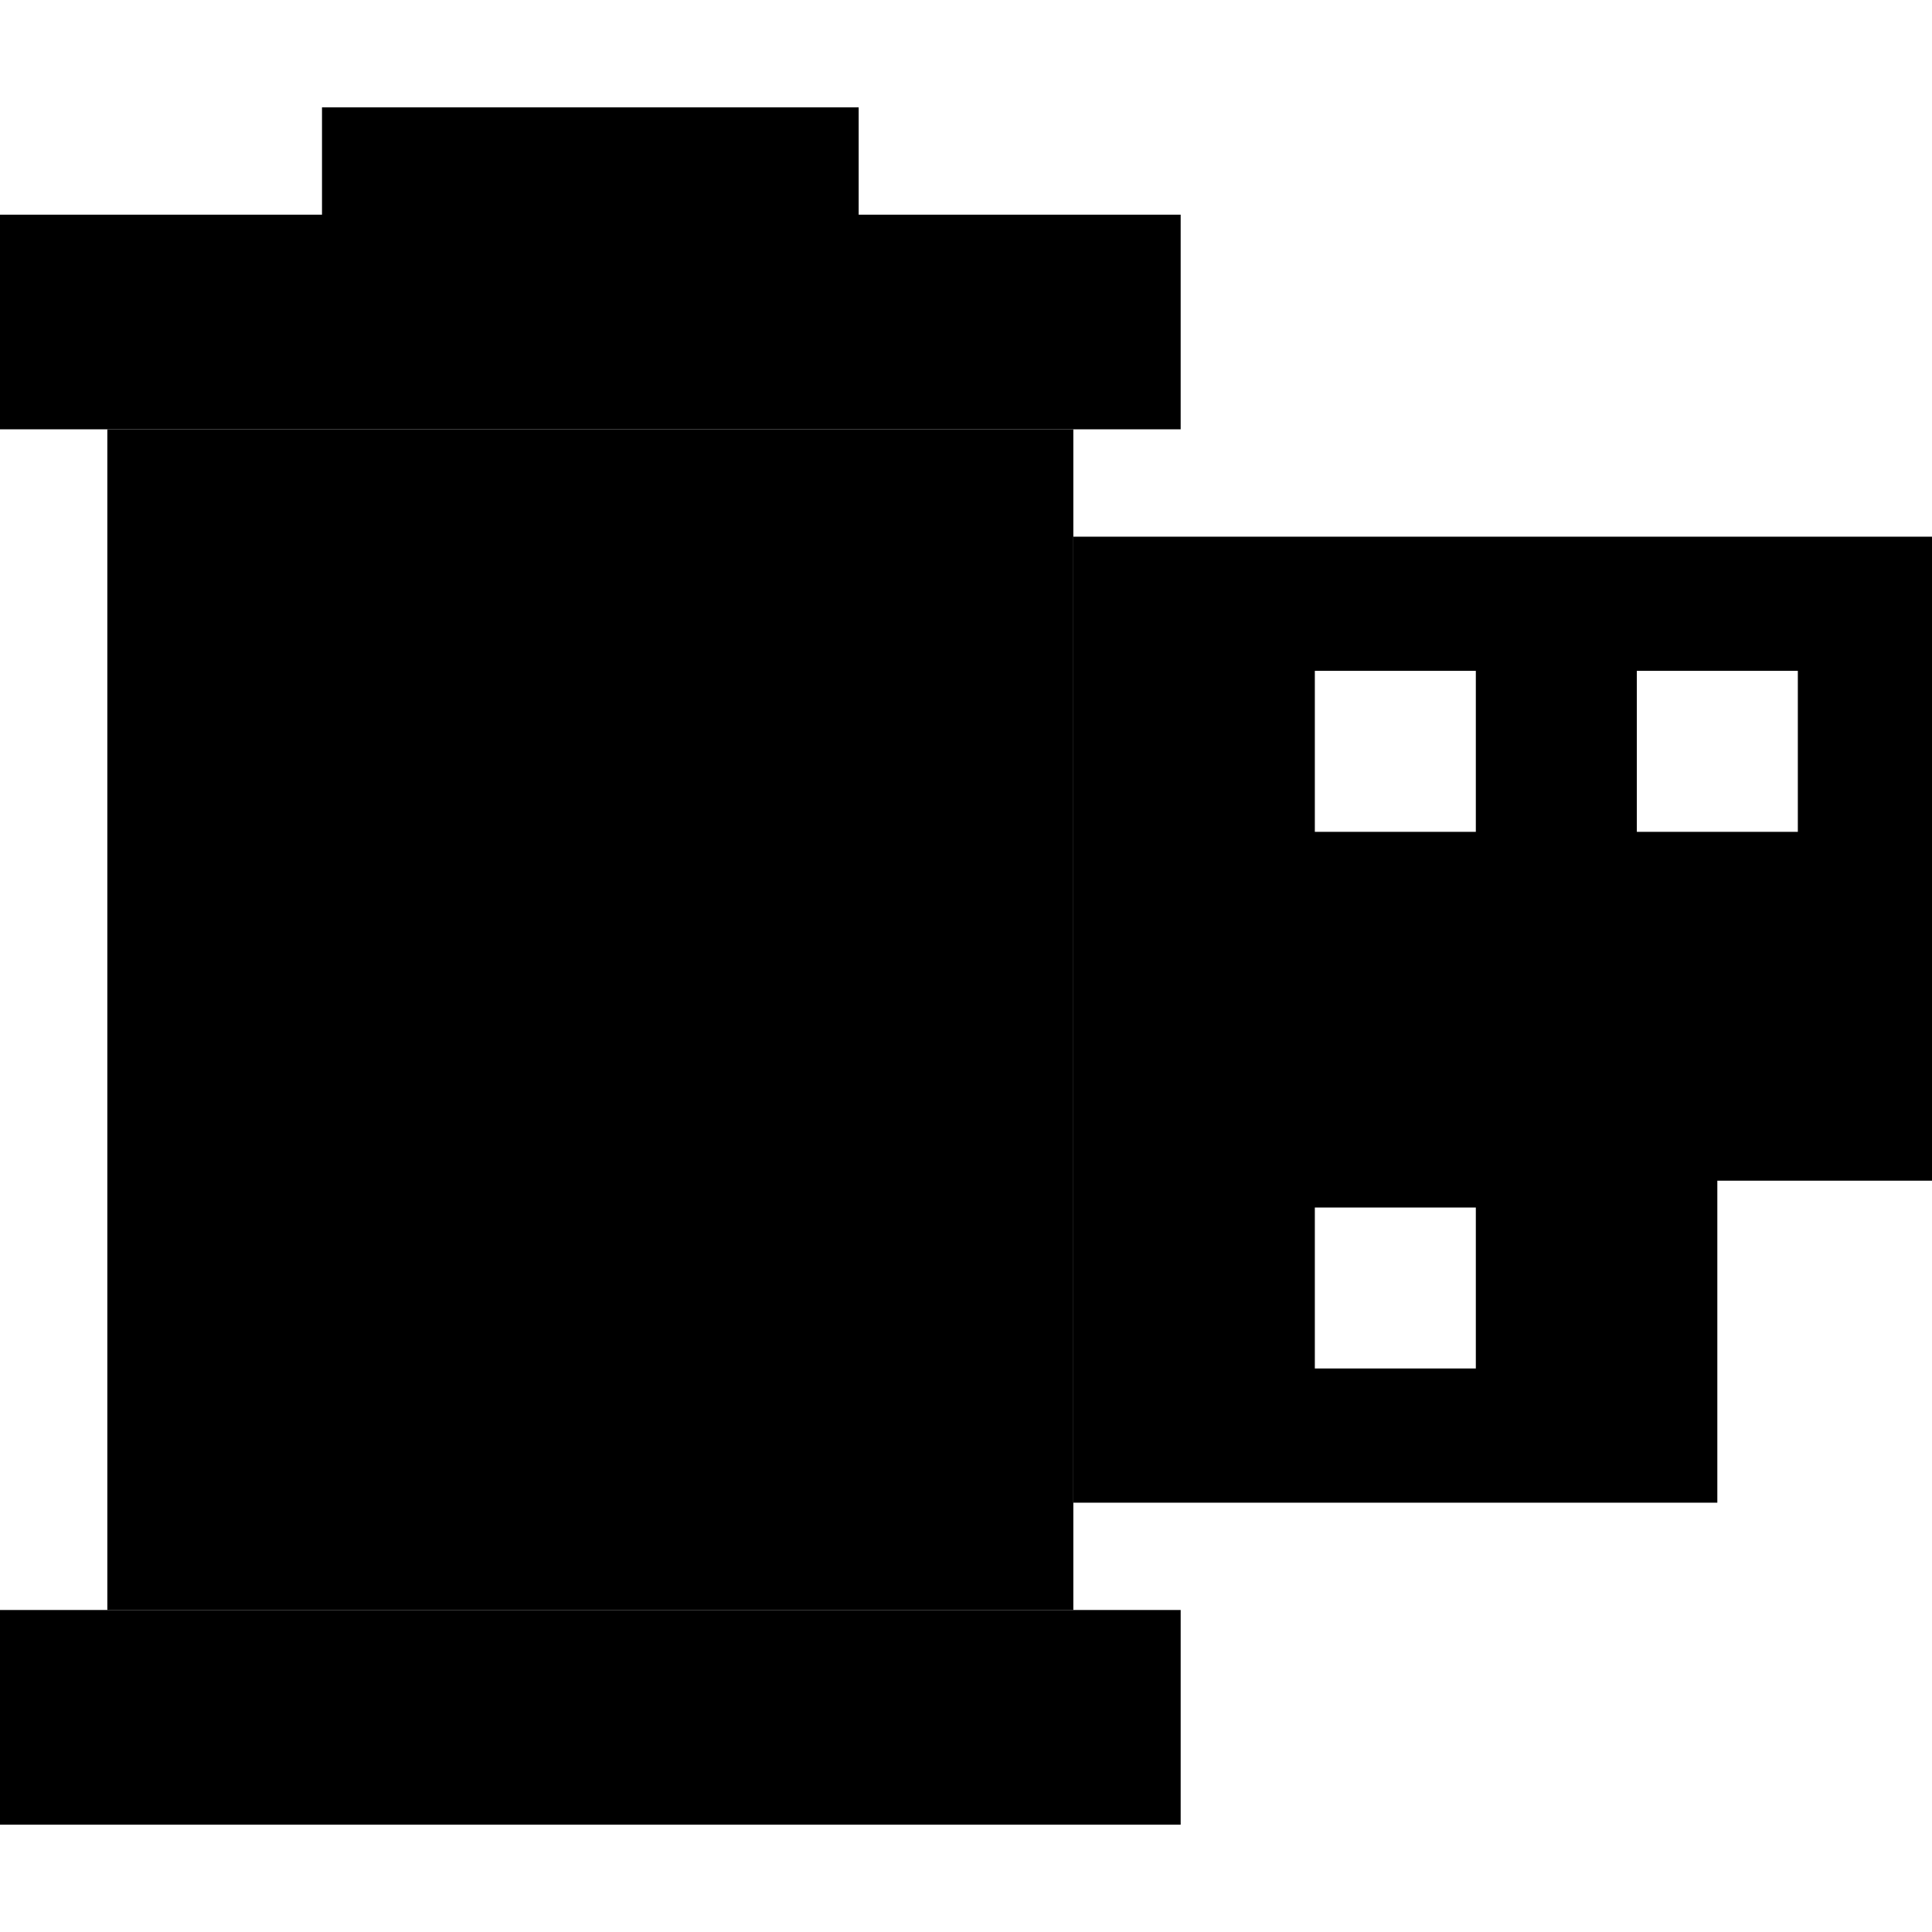 <svg xmlns="http://www.w3.org/2000/svg" width="24" height="24" viewBox="0 0 576 512">
    <path class="pr-icon-duotone-secondary" d="M32 96l288 0 0 32 0 288 0 32L32 448 32 96z"/>
    <path class="pr-icon-duotone-primary" d="M96 0L256 0l0 32 64 0 32 0 0 64-32 0L32 96 0 96 0 32l32 0 64 0L96 0zM0 448l32 0 288 0 32 0 0 64-32 0L32 512 0 512l0-64zM320 128l256 0 0 192-64 0 0 96-192 0 0-288zm72 40l0 48 48 0 0-48-48 0zm144 0l-48 0 0 48 48 0 0-48zM392 328l0 48 48 0 0-48-48 0z"/>
</svg>
